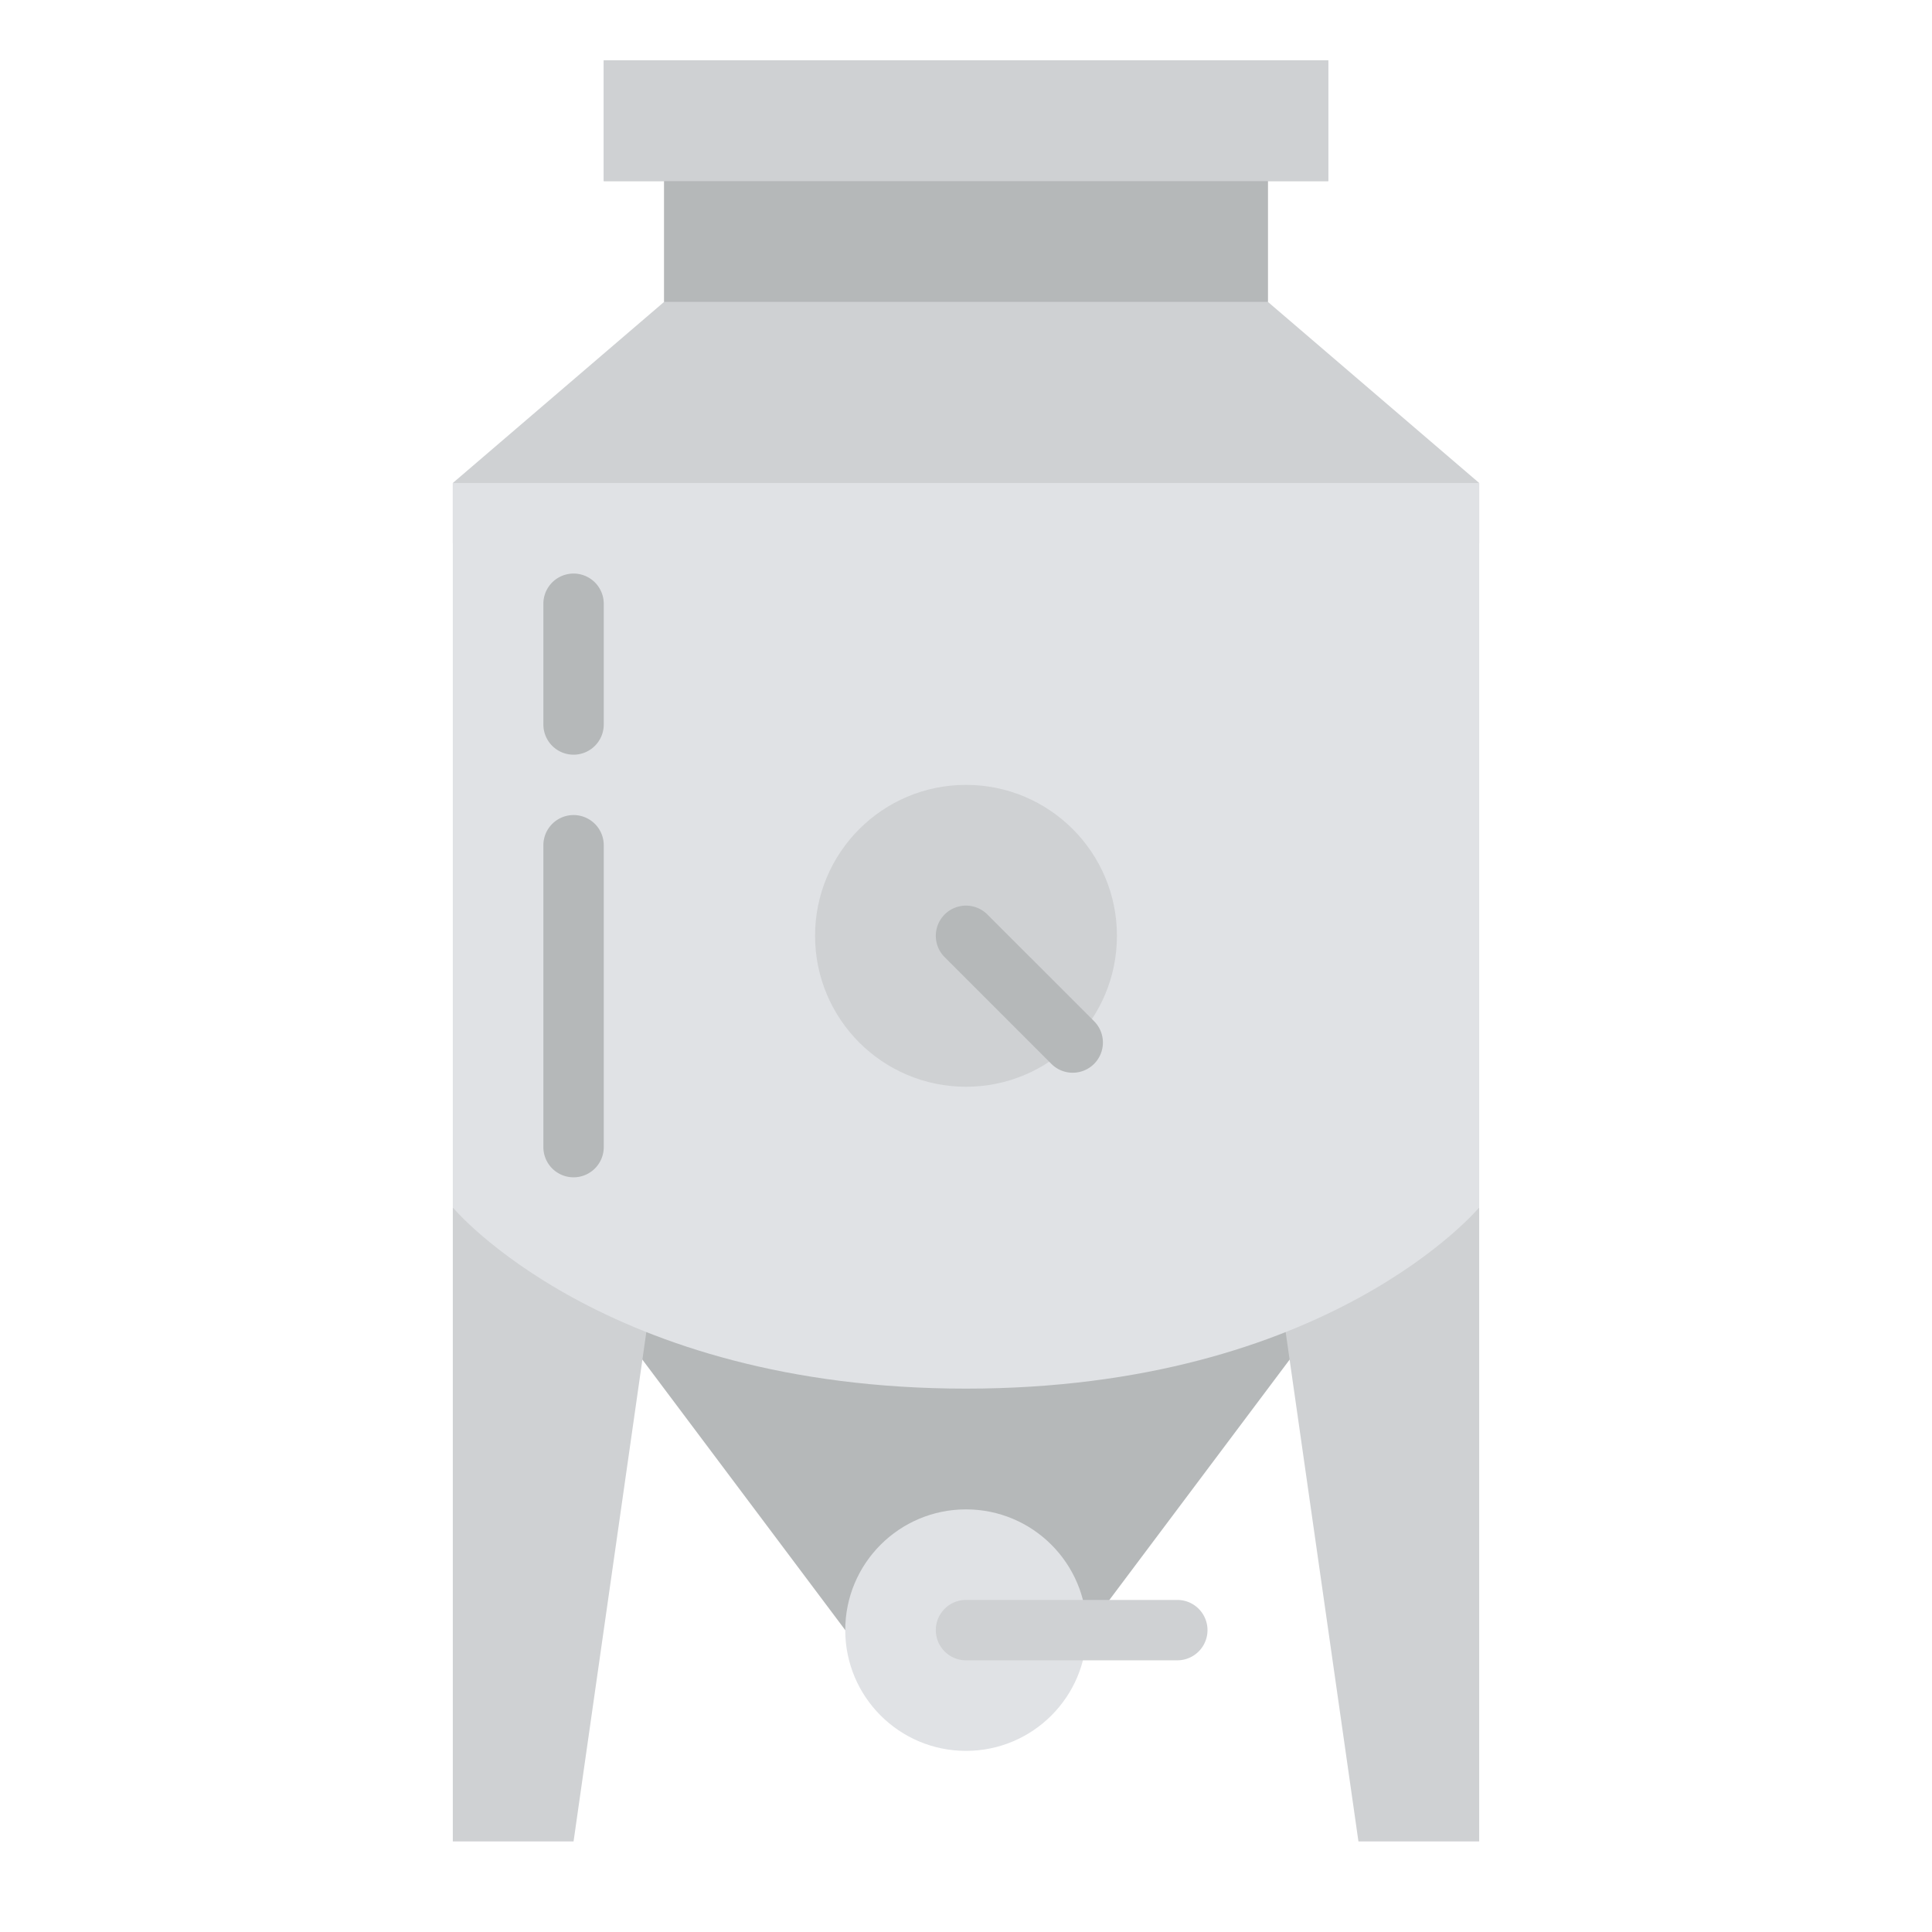 <svg id="Flat" xmlns="http://www.w3.org/2000/svg" viewBox="0 0 512 512"><polygon points="336 80 336 48 352 48 352 16 160 16 160 48 176 48 176 80 120 128 120 144 392 144 392 128 336 80" style="fill:#cfd1d3"/><polygon points="360 336 288 432 224 432 152 336 360 336" style="fill:#b5b8b9"/><polygon points="120 320 120 488 152 488 176 320 120 320" style="fill:#cfd1d3"/><polygon points="392 320 392 488 360 488 336 320 392 320" style="fill:#cfd1d3"/><rect x="160" y="16" width="192" height="32" style="fill:#cfd1d3"/><rect x="176" y="48" width="160" height="32" style="fill:#b5b8b9"/><path d="M392,128V320s-40,48-136,48-136-48-136-48V128Z" style="fill:#e0e2e5"/><path d="M152,200a8,8,0,0,1-8-8V160a8,8,0,0,1,16,0v32A8,8,0,0,1,152,200Z" style="fill:#b5b8b9"/><path d="M152,312a8,8,0,0,1-8-8V224a8,8,0,0,1,16,0v80A8,8,0,0,1,152,312Z" style="fill:#b5b8b9"/><circle cx="256" cy="248" r="40" style="fill:#cfd1d3"/><path d="M284.284,284.284a7.974,7.974,0,0,1-5.657-2.343l-28.284-28.284a8,8,0,0,1,11.314-11.314l28.284,28.284a8,8,0,0,1-5.657,13.657Z" style="fill:#b5b8b9"/><circle cx="256" cy="432" r="32" style="fill:#e0e2e5"/><path d="M312,440H256a8,8,0,0,1,0-16h56a8,8,0,0,1,0,16Z" style="fill:#cfd1d3"/></svg>